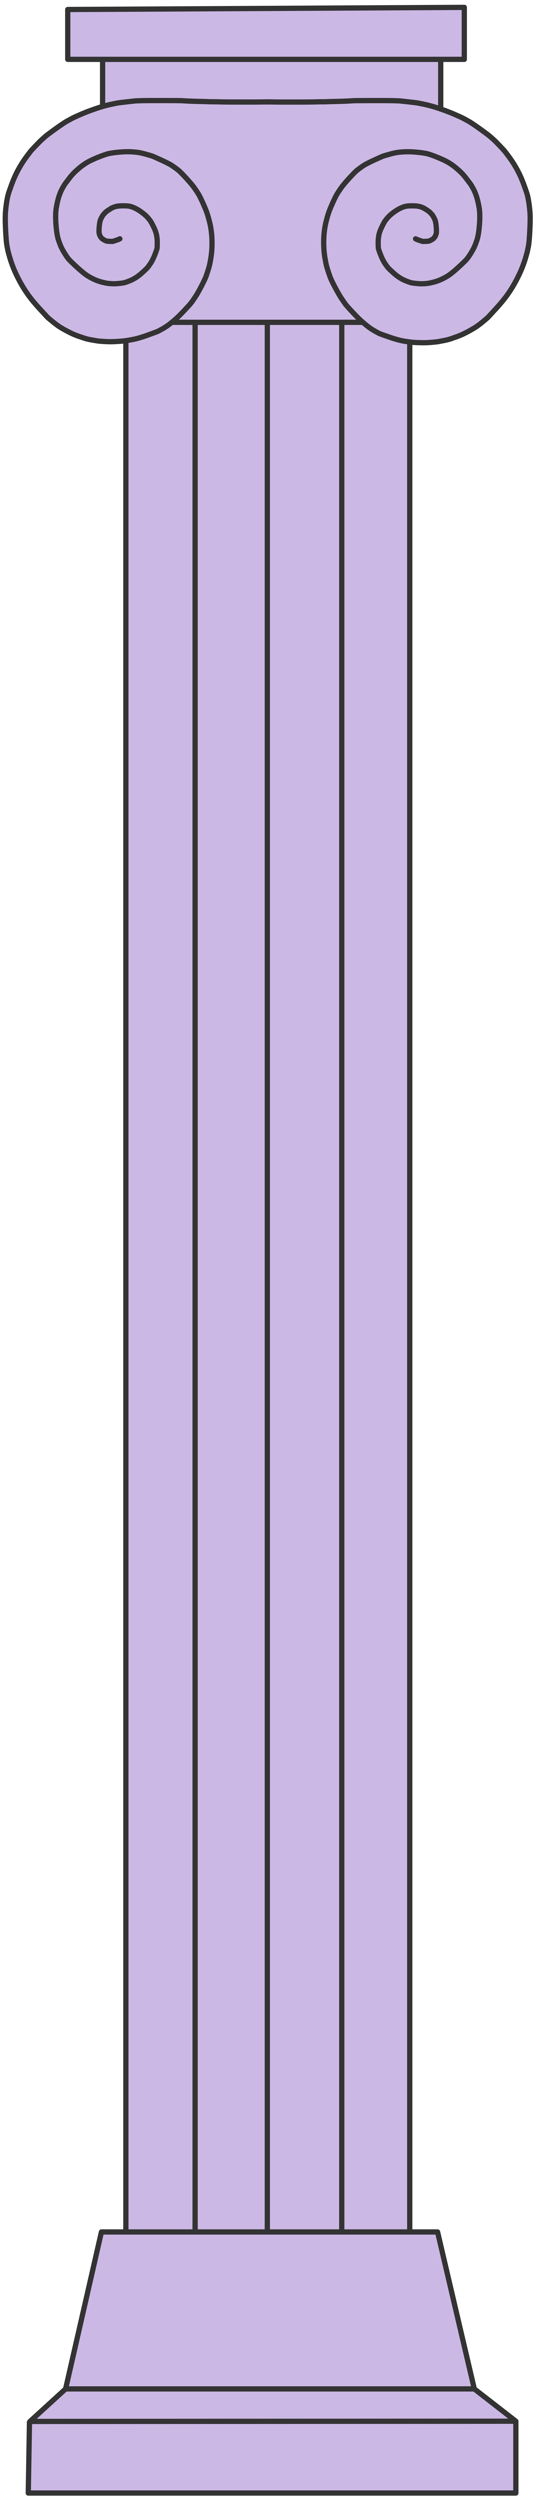 <svg width="102" height="475" viewBox="0 0 102 475" fill="none" xmlns="http://www.w3.org/2000/svg">
<path d="M83.708 11.388V20.179L88.503 22.576C89.302 22.975 95.296 27.77 96.494 29.368C97.693 30.966 100.49 35.761 100.889 37.359C101.289 38.958 100.49 46.549 100.49 48.147C100.49 49.745 97.293 54.94 96.094 56.538C94.896 58.136 90.501 62.531 88.503 63.33C86.505 64.129 81.711 65.328 78.514 64.929C76.611 64.691 71.322 62.265 68.925 60.933H33.764C34.297 60.134 35.043 58.935 33.764 60.533C32.166 62.531 26.572 64.529 21.778 64.929C16.983 65.328 8.593 61.732 4.197 54.54C-0.198 47.348 0.202 38.558 3.798 31.366C5.923 27.116 13.787 21.777 19.38 20.179V11.388L12.987 10.989V1.799L88.103 1V10.989L83.708 11.388Z" fill="#CCB8E5"/>
<rect width="53.54" height="362.795" transform="matrix(-1 0 0 1 77.717 61.333)" fill="#CCB8E5"/>
<path d="M98.093 459.687V473.272H5.796V459.687L12.588 453.694L19.381 424.127H83.309L90.102 453.694L98.093 459.687Z" fill="#CCB8E5"/>
<path d="M23.95 64.726V423.872V64.726Z" fill="#CCB8E5"/>
<path d="M37.128 61.241V423.927V61.241Z" fill="#CCB8E5"/>
<path d="M50.871 61.241V423.957V61.241Z" fill="#CCB8E5"/>
<path d="M65.037 61.241V423.968V61.241Z" fill="#CCB8E5"/>
<path d="M77.975 64.975V424.05V64.975Z" fill="#CCB8E5"/>
<path d="M83.271 424.067H19.302H83.271Z" fill="#CCB8E5"/>
<path d="M19.302 424.067L12.483 453.887L19.302 424.067Z" fill="#CCB8E5"/>
<path d="M83.271 424.067L90.262 453.887L83.271 424.067Z" fill="#CCB8E5"/>
<path d="M90.262 453.887H12.483H90.262Z" fill="#CCB8E5"/>
<path d="M98.166 460.023V473.672V460.023Z" fill="#CCB8E5"/>
<path d="M98.166 473.672H5.379H98.166Z" fill="#CCB8E5"/>
<path d="M5.379 473.672L5.609 460.199L5.379 473.672Z" fill="#CCB8E5"/>
<path d="M5.703 460.067L98.166 460.023L5.703 460.067Z" fill="#CCB8E5"/>
<path d="M90.262 453.887L98.166 460.023L90.262 453.887Z" fill="#CCB8E5"/>
<path d="M12.483 453.887L5.703 460.067L12.483 453.887Z" fill="#CCB8E5"/>
<path d="M12.891 1.806V11.278V1.806Z" fill="#CCB8E5"/>
<path d="M12.891 1.806L88.359 1.4L12.891 1.806Z" fill="#CCB8E5"/>
<path d="M88.356 1.4V11.278V1.4Z" fill="#CCB8E5"/>
<path d="M88.356 11.278H12.891H88.356Z" fill="#CCB8E5"/>
<path d="M22.81 45.374C22.722 45.407 22.612 45.461 22.479 45.534C22.395 45.535 22.279 45.575 22.13 45.653L21.797 45.756L21.446 45.87C20.76 45.861 20.355 45.833 20.23 45.785C20.104 45.738 20.006 45.695 19.937 45.656C19.867 45.618 19.776 45.566 19.662 45.501C19.547 45.435 19.449 45.362 19.366 45.28C19.283 45.198 19.205 45.099 19.131 44.983C19.057 44.867 18.982 44.697 18.908 44.474C18.833 44.251 18.82 43.829 18.869 43.206C18.919 42.585 18.991 42.136 19.086 41.859C19.182 41.582 19.362 41.238 19.627 40.826L20.052 40.362C20.192 40.207 20.608 39.921 21.302 39.504C21.557 39.403 21.695 39.346 21.718 39.331C21.742 39.316 21.896 39.275 22.18 39.207C22.465 39.139 22.887 39.104 23.448 39.103C24.009 39.102 24.423 39.132 24.69 39.192C24.956 39.252 25.248 39.353 25.566 39.495C25.882 39.636 26.212 39.82 26.555 40.045C26.898 40.271 27.213 40.506 27.499 40.75C27.785 40.994 28.02 41.228 28.203 41.452C28.386 41.675 28.525 41.85 28.62 41.978C28.714 42.105 28.884 42.413 29.128 42.901C29.372 43.39 29.538 43.769 29.624 44.038C29.711 44.307 29.765 44.503 29.787 44.625C29.809 44.746 29.835 44.91 29.865 45.114C29.895 45.319 29.913 45.516 29.919 45.704C29.926 45.892 29.927 46.132 29.922 46.423C29.917 46.715 29.909 46.941 29.898 47.099C29.888 47.257 29.745 47.688 29.47 48.391C29.196 49.093 28.909 49.663 28.61 50.099C28.311 50.537 28.096 50.823 27.967 50.958C27.838 51.093 27.552 51.363 27.108 51.769C26.664 52.175 26.243 52.503 25.846 52.753C25.448 53.003 25.054 53.206 24.663 53.36C24.272 53.514 23.981 53.621 23.79 53.679C23.599 53.738 23.239 53.795 22.708 53.849C22.177 53.905 21.762 53.925 21.462 53.911C21.162 53.897 20.904 53.878 20.689 53.857C20.474 53.835 20.3 53.81 20.169 53.781C20.038 53.752 19.817 53.703 19.507 53.633C19.197 53.563 18.825 53.446 18.39 53.282C17.955 53.118 17.46 52.876 16.905 52.555C16.351 52.235 15.608 51.65 14.679 50.8C13.75 49.949 13.186 49.397 12.989 49.142C12.791 48.886 12.614 48.633 12.459 48.383C12.303 48.131 12.182 47.937 12.098 47.798C12.012 47.659 11.888 47.429 11.724 47.108C11.561 46.787 11.366 46.296 11.14 45.636C10.914 44.975 10.75 43.969 10.648 42.617C10.546 41.265 10.579 40.146 10.746 39.26C10.914 38.372 11.082 37.691 11.25 37.215C11.418 36.739 11.566 36.376 11.691 36.127C11.817 35.877 11.95 35.634 12.091 35.398C12.232 35.161 12.323 35.014 12.365 34.956C12.407 34.898 12.603 34.639 12.952 34.179C13.302 33.719 13.508 33.454 13.571 33.385C13.634 33.316 13.758 33.181 13.941 32.979C14.124 32.776 14.446 32.475 14.905 32.076C15.364 31.677 15.855 31.313 16.378 30.983C16.902 30.655 17.637 30.297 18.584 29.911C19.53 29.524 20.254 29.276 20.753 29.168C21.253 29.059 21.922 28.968 22.761 28.896C23.599 28.824 24.345 28.807 25 28.845C25.655 28.883 26.16 28.935 26.515 29.002C26.87 29.068 27.192 29.141 27.482 29.221C27.772 29.299 28.08 29.387 28.405 29.483C28.73 29.578 28.927 29.636 28.995 29.657C29.063 29.678 29.617 29.925 30.658 30.399C31.698 30.872 32.419 31.247 32.821 31.523C33.223 31.799 33.579 32.058 33.887 32.301C34.196 32.543 34.712 33.06 35.436 33.85C36.159 34.64 36.677 35.258 36.99 35.703C37.303 36.148 37.557 36.531 37.753 36.85C37.95 37.17 38.231 37.735 38.598 38.545C38.965 39.355 39.224 39.982 39.374 40.428C39.525 40.872 39.678 41.392 39.833 41.986C39.988 42.58 40.105 43.171 40.185 43.76C40.265 44.348 40.314 44.92 40.333 45.474C40.352 46.029 40.348 46.605 40.321 47.205C40.294 47.804 40.229 48.416 40.125 49.041C40.02 49.665 39.943 50.083 39.892 50.294C39.841 50.505 39.762 50.786 39.657 51.137C39.551 51.488 39.422 51.887 39.271 52.332C39.118 52.777 38.801 53.461 38.321 54.385C37.84 55.309 37.443 56.004 37.128 56.469C36.813 56.935 36.577 57.275 36.421 57.489C36.265 57.703 35.801 58.219 35.029 59.036C34.258 59.853 33.636 60.459 33.163 60.854C32.691 61.249 32.35 61.525 32.142 61.684C31.933 61.842 31.656 62.03 31.309 62.246C30.962 62.462 30.524 62.706 29.995 62.975C29.918 63.009 29.303 63.237 28.149 63.657C26.996 64.078 26.008 64.365 25.186 64.517C24.365 64.669 23.732 64.766 23.288 64.808C22.845 64.85 22.317 64.883 21.705 64.909C21.092 64.935 20.444 64.925 19.762 64.88C19.079 64.835 18.67 64.8 18.533 64.774C18.396 64.748 18.126 64.703 17.723 64.637C17.32 64.571 16.995 64.508 16.75 64.449C16.505 64.391 16.315 64.34 16.18 64.296C16.046 64.253 15.65 64.121 14.995 63.902C14.34 63.682 13.647 63.38 12.917 62.996C12.187 62.612 11.632 62.294 11.253 62.04C10.873 61.787 10.427 61.45 9.914 61.029C9.402 60.609 9.106 60.357 9.026 60.274C8.946 60.19 8.444 59.646 7.521 58.642C6.597 57.638 5.845 56.724 5.264 55.899C4.684 55.074 4.16 54.223 3.695 53.344C3.23 52.465 2.853 51.668 2.565 50.951C2.278 50.234 2.041 49.556 1.857 48.916C1.672 48.276 1.57 47.909 1.549 47.816C1.528 47.723 1.461 47.397 1.346 46.837C1.232 46.278 1.137 45.212 1.06 43.637C0.984 42.064 0.983 40.887 1.057 40.106C1.131 39.327 1.211 38.69 1.297 38.195C1.383 37.7 1.463 37.313 1.537 37.035C1.611 36.756 1.799 36.196 2.101 35.356C2.404 34.515 2.706 33.782 3.006 33.157C3.306 32.532 3.632 31.93 3.984 31.352C4.336 30.774 4.694 30.243 5.058 29.757C5.421 29.272 5.663 28.952 5.784 28.796C5.904 28.64 6.241 28.272 6.794 27.692C7.348 27.113 7.712 26.745 7.888 26.591C8.063 26.436 8.287 26.235 8.562 25.988C8.837 25.741 9.498 25.242 10.545 24.492C11.591 23.742 12.341 23.241 12.795 22.991C13.249 22.74 13.583 22.558 13.799 22.445C14.014 22.332 14.518 22.102 15.312 21.757C16.106 21.411 16.929 21.09 17.781 20.794C18.633 20.497 19.306 20.281 19.802 20.146C20.297 20.011 20.776 19.895 21.238 19.799C21.701 19.704 22.057 19.632 22.304 19.582C22.552 19.534 23.192 19.453 24.224 19.34C25.256 19.227 25.786 19.169 25.814 19.166C25.842 19.163 26.179 19.151 26.826 19.129C27.474 19.107 28.866 19.098 31.005 19.103C33.144 19.107 34.339 19.116 34.591 19.13C34.842 19.144 34.989 19.154 35.03 19.16C35.071 19.166 35.415 19.183 36.063 19.211C36.71 19.24 37.435 19.263 38.236 19.279C39.037 19.294 39.532 19.308 39.72 19.321C39.908 19.334 40.164 19.338 40.489 19.334C40.813 19.33 41.339 19.338 42.067 19.36C42.795 19.382 44.848 19.391 48.225 19.388L51.359 19.357" fill="#CCB8E5"/>
<path d="M79.083 45.378C79.171 45.412 79.281 45.465 79.414 45.538C79.498 45.54 79.614 45.58 79.763 45.657L80.096 45.76L80.447 45.874C81.133 45.865 81.538 45.837 81.663 45.79C81.789 45.742 81.886 45.699 81.956 45.66C82.025 45.622 82.117 45.571 82.231 45.505C82.346 45.44 82.444 45.366 82.527 45.284C82.61 45.202 82.688 45.103 82.762 44.987C82.836 44.871 82.91 44.701 82.985 44.478C83.06 44.256 83.073 43.833 83.024 43.211C82.975 42.589 82.902 42.14 82.806 41.863C82.711 41.587 82.531 41.242 82.266 40.831L81.841 40.366C81.701 40.211 81.285 39.925 80.591 39.509C80.336 39.408 80.197 39.35 80.174 39.336C80.151 39.321 79.997 39.279 79.713 39.212C79.428 39.143 79.005 39.108 78.445 39.108C77.884 39.107 77.47 39.136 77.203 39.196C76.936 39.257 76.644 39.358 76.327 39.499C76.01 39.64 75.68 39.824 75.337 40.049C74.994 40.275 74.68 40.51 74.394 40.754C74.108 40.999 73.873 41.233 73.69 41.456C73.507 41.679 73.368 41.855 73.273 41.982C73.179 42.109 73.01 42.417 72.765 42.906C72.521 43.394 72.356 43.773 72.269 44.042C72.182 44.312 72.127 44.507 72.105 44.629C72.084 44.751 72.058 44.914 72.028 45.118C71.998 45.324 71.98 45.52 71.974 45.708C71.967 45.896 71.966 46.136 71.971 46.428C71.976 46.719 71.984 46.944 71.995 47.103C72.005 47.261 72.148 47.692 72.422 48.395C72.697 49.097 72.984 49.667 73.283 50.104C73.582 50.541 73.796 50.827 73.925 50.962C74.055 51.097 74.341 51.368 74.785 51.773C75.229 52.179 75.649 52.507 76.047 52.758C76.445 53.008 76.839 53.21 77.23 53.364C77.621 53.519 77.912 53.626 78.103 53.684C78.293 53.742 78.654 53.799 79.185 53.854C79.716 53.909 80.132 53.929 80.431 53.915C80.731 53.901 80.988 53.883 81.204 53.861C81.42 53.84 81.593 53.815 81.724 53.786C81.855 53.757 82.075 53.707 82.385 53.637C82.696 53.567 83.068 53.45 83.503 53.286C83.939 53.122 84.433 52.88 84.988 52.56C85.543 52.239 86.284 51.654 87.214 50.804C88.143 49.954 88.707 49.401 88.904 49.146C89.102 48.891 89.278 48.638 89.434 48.387C89.59 48.136 89.71 47.941 89.796 47.802C89.881 47.663 90.005 47.433 90.169 47.112C90.332 46.791 90.527 46.3 90.753 45.64C90.979 44.98 91.143 43.974 91.245 42.622C91.347 41.27 91.314 40.151 91.147 39.264C90.979 38.377 90.812 37.696 90.643 37.219C90.474 36.743 90.327 36.38 90.201 36.131C90.075 35.882 89.942 35.639 89.802 35.402C89.661 35.166 89.57 35.018 89.528 34.96C89.486 34.903 89.29 34.643 88.941 34.183C88.591 33.723 88.385 33.458 88.322 33.389C88.259 33.321 88.135 33.185 87.952 32.983C87.769 32.781 87.447 32.48 86.988 32.081C86.529 31.681 86.037 31.317 85.514 30.988C84.99 30.659 84.255 30.302 83.309 29.915C82.362 29.528 81.639 29.28 81.14 29.172C80.64 29.063 79.971 28.973 79.132 28.9C78.295 28.829 77.548 28.811 76.893 28.849C76.238 28.887 75.733 28.939 75.378 29.006C75.023 29.073 74.701 29.146 74.411 29.225C74.12 29.304 73.813 29.392 73.487 29.487C73.162 29.582 72.966 29.64 72.898 29.661C72.83 29.682 72.276 29.929 71.235 30.403C70.195 30.877 69.474 31.252 69.072 31.527C68.67 31.803 68.315 32.063 68.006 32.305C67.697 32.548 67.182 33.065 66.459 33.856C65.736 34.646 65.218 35.264 64.906 35.71C64.594 36.157 64.34 36.539 64.144 36.86C63.948 37.18 63.668 37.746 63.303 38.558C62.937 39.37 62.68 40 62.532 40.447C62.382 40.894 62.232 41.416 62.08 42.014C61.928 42.611 61.815 43.206 61.739 43.8C61.664 44.394 61.619 44.971 61.605 45.531C61.592 46.092 61.602 46.676 61.637 47.284C61.672 47.892 61.746 48.514 61.86 49.151C61.974 49.787 62.059 50.213 62.114 50.429C62.169 50.645 62.254 50.933 62.367 51.292C62.48 51.652 62.618 52.061 62.78 52.518C62.943 52.975 63.277 53.681 63.784 54.634C64.291 55.588 64.709 56.306 65.037 56.788C65.366 57.27 65.612 57.622 65.774 57.842C65.937 58.064 66.413 58.594 67.204 59.434C67.995 60.273 68.629 60.893 69.105 61.292C69.582 61.691 69.925 61.971 70.134 62.129C70.342 62.288 70.619 62.475 70.964 62.689C71.308 62.903 71.743 63.141 72.267 63.404C72.342 63.438 72.945 63.651 74.076 64.046C75.207 64.441 76.172 64.701 76.973 64.829C77.773 64.957 78.389 65.034 78.821 65.062C79.253 65.09 79.767 65.108 80.365 65.117C80.962 65.124 81.595 65.097 82.262 65.035C82.929 64.973 83.33 64.928 83.464 64.899C83.598 64.87 83.863 64.819 84.259 64.744C84.655 64.67 84.974 64.601 85.215 64.538C85.457 64.475 85.644 64.42 85.777 64.375C85.909 64.329 86.3 64.192 86.947 63.963C87.595 63.734 88.28 63.424 89.004 63.033C89.729 62.643 90.279 62.32 90.657 62.064C91.034 61.808 91.478 61.468 91.989 61.046C92.499 60.623 92.794 60.37 92.874 60.286C92.954 60.203 93.454 59.657 94.376 58.651C95.298 57.645 96.05 56.73 96.63 55.905C97.21 55.08 97.733 54.227 98.198 53.349C98.663 52.47 99.04 51.672 99.328 50.955C99.615 50.239 99.851 49.56 100.036 48.92C100.22 48.28 100.323 47.913 100.344 47.821C100.365 47.727 100.433 47.401 100.547 46.842C100.661 46.282 100.756 45.216 100.833 43.642C100.909 42.068 100.91 40.891 100.836 40.111C100.761 39.331 100.681 38.694 100.595 38.199C100.509 37.704 100.43 37.318 100.356 37.039C100.282 36.761 100.094 36.201 99.791 35.36C99.488 34.52 99.187 33.787 98.887 33.162C98.587 32.536 98.261 31.935 97.909 31.357C97.557 30.779 97.199 30.247 96.835 29.762C96.472 29.276 96.23 28.956 96.109 28.8C95.989 28.644 95.652 28.277 95.099 27.697C94.545 27.117 94.181 26.75 94.006 26.595C93.831 26.44 93.605 26.239 93.331 25.992C93.056 25.746 92.395 25.247 91.349 24.496C90.302 23.746 89.551 23.245 89.097 22.995C88.644 22.744 88.309 22.562 88.094 22.449C87.879 22.336 87.374 22.107 86.58 21.761C85.787 21.416 84.964 21.095 84.112 20.798C83.26 20.501 82.586 20.285 82.091 20.15C81.596 20.015 81.117 19.899 80.655 19.804C80.192 19.708 79.837 19.636 79.589 19.587C79.341 19.538 78.701 19.457 77.669 19.345C76.637 19.232 76.107 19.173 76.079 19.17C76.051 19.167 75.713 19.155 75.067 19.133C74.419 19.111 73.027 19.103 70.888 19.107C68.749 19.112 67.554 19.121 67.302 19.134C67.051 19.149 66.904 19.158 66.863 19.164C66.822 19.17 66.478 19.187 65.83 19.216C65.182 19.245 64.458 19.267 63.657 19.283C62.856 19.298 62.362 19.312 62.173 19.325C61.984 19.339 61.728 19.343 61.404 19.338C61.08 19.334 60.553 19.343 59.826 19.365C59.098 19.387 57.045 19.396 53.668 19.392L51.034 19.362" fill="#CCB8E5"/>
<path d="M32.696 61.241H69.045H32.696Z" fill="#CCB8E5"/>
<path d="M19.523 11.278V20.225V11.278Z" fill="#CCB8E5"/>
<path d="M83.869 11.278V20.714V11.278Z" fill="#CCB8E5"/>
<path d="M23.95 64.726V423.872M37.128 61.241V423.927M50.871 61.241V423.957M65.037 61.241V423.968M77.975 64.975V424.05M12.483 453.887L19.302 424.067H83.271L90.262 453.887M12.483 453.887H90.262M12.483 453.887L5.703 460.067L98.166 460.023M90.262 453.887L98.166 460.023M98.166 460.023V473.672H5.379L5.609 460.199M88.359 1.4L12.891 1.806V11.278H88.356V1.4M22.81 45.374C22.722 45.407 22.612 45.461 22.479 45.534C22.395 45.535 22.279 45.575 22.13 45.653L21.797 45.756L21.446 45.87C20.76 45.861 20.355 45.833 20.23 45.785C20.104 45.738 20.006 45.695 19.937 45.656C19.867 45.618 19.776 45.566 19.662 45.501C19.547 45.435 19.449 45.362 19.366 45.28C19.283 45.198 19.205 45.099 19.131 44.983C19.057 44.867 18.982 44.697 18.908 44.474C18.833 44.251 18.82 43.829 18.869 43.206C18.919 42.585 18.991 42.136 19.086 41.859C19.182 41.582 19.362 41.238 19.627 40.826L20.052 40.362C20.192 40.207 20.608 39.921 21.302 39.504C21.557 39.403 21.695 39.346 21.718 39.331C21.742 39.316 21.896 39.275 22.18 39.207C22.465 39.139 22.887 39.104 23.448 39.103C24.009 39.102 24.423 39.132 24.69 39.192C24.956 39.252 25.248 39.353 25.566 39.495C25.882 39.636 26.212 39.82 26.555 40.045C26.898 40.271 27.213 40.506 27.499 40.75C27.785 40.994 28.02 41.228 28.203 41.452C28.386 41.675 28.525 41.85 28.62 41.978C28.714 42.105 28.884 42.413 29.128 42.901C29.372 43.39 29.538 43.769 29.624 44.038C29.711 44.307 29.765 44.503 29.787 44.625C29.809 44.746 29.835 44.91 29.865 45.114C29.895 45.319 29.913 45.516 29.919 45.704C29.926 45.892 29.927 46.132 29.922 46.423C29.917 46.715 29.909 46.941 29.898 47.099C29.888 47.257 29.745 47.688 29.47 48.391C29.196 49.093 28.909 49.663 28.61 50.099C28.311 50.537 28.096 50.823 27.967 50.958C27.838 51.093 27.552 51.363 27.108 51.769C26.664 52.175 26.243 52.503 25.846 52.753C25.448 53.003 25.054 53.206 24.663 53.36C24.272 53.514 23.981 53.621 23.79 53.679C23.599 53.738 23.239 53.795 22.708 53.849C22.177 53.905 21.761 53.925 21.462 53.911C21.162 53.897 20.904 53.878 20.689 53.857C20.474 53.835 20.3 53.81 20.169 53.781C20.038 53.752 19.817 53.703 19.507 53.633C19.197 53.563 18.825 53.446 18.39 53.282C17.955 53.118 17.46 52.876 16.905 52.555C16.351 52.235 15.608 51.65 14.679 50.8C13.75 49.949 13.186 49.397 12.989 49.142C12.791 48.886 12.614 48.633 12.459 48.383C12.303 48.131 12.182 47.937 12.098 47.798C12.012 47.659 11.888 47.429 11.724 47.108C11.561 46.787 11.366 46.296 11.14 45.636C10.914 44.975 10.75 43.969 10.648 42.617C10.546 41.265 10.579 40.146 10.746 39.26C10.914 38.372 11.082 37.691 11.25 37.215C11.418 36.739 11.566 36.376 11.691 36.127C11.817 35.877 11.95 35.634 12.091 35.398C12.232 35.161 12.323 35.014 12.365 34.956C12.407 34.898 12.603 34.639 12.952 34.179C13.302 33.719 13.508 33.454 13.571 33.385C13.634 33.316 13.758 33.181 13.941 32.979C14.124 32.776 14.446 32.475 14.905 32.076C15.364 31.677 15.855 31.313 16.378 30.983C16.902 30.655 17.637 30.297 18.584 29.911C19.53 29.524 20.254 29.276 20.753 29.168C21.253 29.059 21.922 28.968 22.761 28.896C23.599 28.824 24.345 28.807 25 28.845C25.655 28.883 26.16 28.935 26.515 29.002C26.87 29.068 27.192 29.141 27.482 29.221C27.772 29.299 28.08 29.387 28.405 29.483C28.73 29.578 28.927 29.636 28.995 29.657C29.063 29.678 29.617 29.925 30.658 30.399C31.698 30.872 32.419 31.247 32.821 31.523C33.223 31.799 33.579 32.058 33.887 32.301C34.196 32.543 34.712 33.06 35.436 33.85C36.159 34.64 36.677 35.258 36.99 35.703C37.303 36.148 37.557 36.531 37.753 36.85C37.95 37.17 38.231 37.735 38.598 38.545C38.965 39.355 39.224 39.982 39.374 40.428C39.525 40.872 39.678 41.392 39.833 41.986C39.988 42.58 40.105 43.171 40.185 43.76C40.265 44.348 40.314 44.92 40.333 45.474C40.352 46.029 40.348 46.605 40.321 47.205C40.294 47.804 40.229 48.416 40.125 49.041C40.02 49.665 39.943 50.083 39.892 50.294C39.841 50.505 39.762 50.786 39.657 51.137C39.551 51.488 39.422 51.887 39.271 52.332C39.118 52.777 38.801 53.461 38.321 54.385C37.84 55.309 37.443 56.004 37.128 56.469C36.813 56.935 36.577 57.275 36.421 57.489C36.265 57.703 35.801 58.219 35.029 59.036C34.258 59.853 33.636 60.459 33.163 60.854C32.691 61.249 32.35 61.525 32.142 61.684C31.933 61.842 31.656 62.03 31.309 62.246C30.962 62.462 30.524 62.706 29.995 62.975C29.918 63.009 29.303 63.237 28.149 63.657C26.996 64.078 26.008 64.365 25.186 64.517C24.365 64.669 23.732 64.766 23.288 64.808C22.845 64.85 22.317 64.883 21.705 64.909C21.092 64.935 20.444 64.925 19.762 64.88C19.079 64.835 18.67 64.8 18.533 64.774C18.396 64.748 18.127 64.703 17.723 64.637C17.32 64.571 16.995 64.508 16.75 64.449C16.505 64.391 16.315 64.34 16.18 64.296C16.046 64.253 15.65 64.121 14.995 63.902C14.34 63.682 13.647 63.38 12.917 62.996C12.187 62.612 11.632 62.294 11.253 62.04C10.873 61.787 10.427 61.45 9.914 61.029C9.402 60.609 9.106 60.357 9.026 60.274C8.946 60.19 8.444 59.646 7.521 58.642C6.597 57.638 5.845 56.724 5.264 55.899C4.684 55.074 4.16 54.223 3.695 53.344C3.23 52.465 2.853 51.668 2.565 50.951C2.278 50.234 2.041 49.556 1.857 48.916C1.672 48.276 1.57 47.909 1.549 47.816C1.528 47.723 1.461 47.397 1.346 46.837C1.232 46.278 1.137 45.212 1.06 43.637C0.984 42.064 0.983 40.887 1.057 40.106C1.131 39.327 1.211 38.69 1.297 38.195C1.383 37.7 1.463 37.313 1.537 37.035C1.611 36.756 1.799 36.196 2.101 35.356C2.404 34.515 2.706 33.782 3.006 33.157C3.306 32.532 3.632 31.93 3.984 31.352C4.336 30.774 4.694 30.243 5.058 29.757C5.421 29.272 5.663 28.952 5.784 28.796C5.904 28.64 6.241 28.272 6.794 27.692C7.348 27.113 7.712 26.745 7.888 26.591C8.063 26.436 8.287 26.235 8.562 25.988C8.837 25.741 9.498 25.242 10.545 24.492C11.591 23.742 12.341 23.241 12.795 22.991C13.249 22.74 13.583 22.558 13.799 22.445C14.014 22.332 14.518 22.102 15.312 21.757C16.106 21.411 16.929 21.09 17.781 20.794C18.633 20.497 19.306 20.281 19.802 20.146C20.297 20.011 20.776 19.895 21.238 19.799C21.701 19.704 22.057 19.632 22.304 19.582C22.552 19.534 23.192 19.453 24.224 19.34C25.256 19.227 25.786 19.169 25.814 19.166C25.842 19.163 26.179 19.151 26.826 19.129C27.474 19.107 28.866 19.098 31.005 19.103C33.144 19.107 34.339 19.116 34.591 19.13C34.842 19.144 34.989 19.154 35.03 19.16C35.071 19.166 35.415 19.183 36.063 19.211C36.71 19.24 37.435 19.263 38.236 19.279C39.037 19.294 39.532 19.308 39.72 19.321C39.908 19.334 40.164 19.338 40.489 19.334C40.813 19.33 41.339 19.338 42.067 19.36C42.795 19.382 44.848 19.391 48.225 19.388L51.359 19.357M79.083 45.378C79.171 45.412 79.281 45.465 79.414 45.538C79.498 45.54 79.614 45.58 79.763 45.657L80.096 45.76L80.447 45.874C81.133 45.865 81.538 45.837 81.663 45.79C81.789 45.742 81.886 45.699 81.956 45.66C82.025 45.622 82.117 45.571 82.231 45.505C82.346 45.44 82.444 45.366 82.527 45.284C82.61 45.202 82.688 45.103 82.762 44.987C82.836 44.871 82.91 44.701 82.985 44.478C83.06 44.256 83.073 43.833 83.024 43.211C82.975 42.589 82.902 42.14 82.806 41.863C82.711 41.587 82.531 41.242 82.266 40.831L81.841 40.366C81.701 40.211 81.285 39.925 80.591 39.509C80.336 39.408 80.197 39.35 80.174 39.336C80.151 39.321 79.997 39.279 79.713 39.212C79.428 39.143 79.005 39.108 78.445 39.108C77.884 39.107 77.47 39.136 77.203 39.196C76.936 39.257 76.644 39.358 76.327 39.499C76.01 39.64 75.68 39.824 75.337 40.049C74.994 40.275 74.68 40.51 74.394 40.754C74.108 40.999 73.873 41.233 73.69 41.456C73.507 41.679 73.368 41.855 73.273 41.982C73.179 42.109 73.01 42.417 72.765 42.906C72.521 43.394 72.356 43.773 72.269 44.042C72.182 44.312 72.127 44.507 72.105 44.629C72.084 44.751 72.058 44.914 72.028 45.118C71.998 45.324 71.98 45.52 71.974 45.708C71.967 45.896 71.966 46.136 71.971 46.428C71.976 46.719 71.984 46.944 71.995 47.103C72.005 47.261 72.148 47.692 72.422 48.395C72.697 49.097 72.984 49.667 73.283 50.104C73.582 50.541 73.796 50.827 73.925 50.962C74.055 51.097 74.341 51.368 74.785 51.773C75.229 52.179 75.649 52.507 76.047 52.758C76.445 53.008 76.839 53.21 77.23 53.364C77.621 53.519 77.912 53.626 78.103 53.684C78.293 53.742 78.654 53.799 79.185 53.854C79.716 53.909 80.132 53.929 80.431 53.915C80.731 53.901 80.988 53.883 81.204 53.861C81.42 53.84 81.593 53.815 81.724 53.786C81.855 53.757 82.075 53.707 82.385 53.637C82.696 53.567 83.068 53.45 83.503 53.286C83.939 53.122 84.433 52.88 84.988 52.56C85.543 52.239 86.284 51.654 87.214 50.804C88.143 49.954 88.707 49.401 88.904 49.146C89.102 48.891 89.278 48.638 89.434 48.387C89.59 48.136 89.71 47.941 89.796 47.802C89.881 47.663 90.005 47.433 90.169 47.112C90.332 46.791 90.527 46.3 90.753 45.64C90.979 44.98 91.143 43.974 91.245 42.622C91.347 41.27 91.314 40.151 91.147 39.264C90.979 38.377 90.812 37.696 90.643 37.219C90.474 36.743 90.327 36.38 90.201 36.131C90.075 35.882 89.942 35.639 89.802 35.402C89.661 35.166 89.57 35.018 89.528 34.96C89.486 34.903 89.29 34.643 88.941 34.183C88.591 33.723 88.385 33.458 88.322 33.389C88.259 33.321 88.135 33.185 87.952 32.983C87.769 32.781 87.447 32.48 86.988 32.081C86.529 31.681 86.037 31.317 85.514 30.988C84.99 30.659 84.255 30.302 83.309 29.915C82.362 29.528 81.639 29.28 81.14 29.172C80.64 29.063 79.971 28.973 79.132 28.9C78.295 28.829 77.548 28.811 76.893 28.849C76.238 28.887 75.733 28.939 75.378 29.006C75.023 29.073 74.701 29.146 74.411 29.225C74.12 29.304 73.813 29.392 73.487 29.487C73.162 29.582 72.966 29.64 72.898 29.661C72.83 29.682 72.276 29.929 71.235 30.403C70.195 30.877 69.474 31.252 69.072 31.527C68.67 31.803 68.315 32.063 68.006 32.305C67.697 32.548 67.182 33.065 66.459 33.856C65.736 34.646 65.218 35.264 64.906 35.71C64.594 36.157 64.34 36.539 64.144 36.86C63.948 37.18 63.668 37.746 63.303 38.558C62.937 39.37 62.68 40 62.532 40.447C62.382 40.894 62.232 41.416 62.08 42.014C61.928 42.611 61.815 43.206 61.739 43.8C61.664 44.394 61.619 44.971 61.605 45.531C61.592 46.092 61.602 46.676 61.637 47.284C61.672 47.892 61.746 48.514 61.86 49.151C61.974 49.787 62.059 50.213 62.114 50.429C62.169 50.645 62.254 50.933 62.367 51.292C62.48 51.652 62.618 52.061 62.78 52.518C62.943 52.975 63.277 53.681 63.784 54.634C64.291 55.588 64.709 56.306 65.037 56.788C65.366 57.27 65.612 57.622 65.774 57.842C65.937 58.064 66.413 58.594 67.204 59.434C67.995 60.273 68.629 60.893 69.105 61.292C69.582 61.691 69.925 61.971 70.134 62.129C70.342 62.288 70.619 62.475 70.964 62.689C71.308 62.903 71.743 63.141 72.267 63.404C72.342 63.438 72.945 63.651 74.076 64.046C75.207 64.441 76.172 64.701 76.973 64.829C77.773 64.957 78.389 65.034 78.821 65.062C79.253 65.09 79.767 65.108 80.365 65.117C80.962 65.124 81.595 65.097 82.262 65.035C82.929 64.973 83.33 64.928 83.464 64.899C83.598 64.87 83.863 64.819 84.259 64.744C84.655 64.67 84.974 64.601 85.215 64.538C85.457 64.475 85.644 64.42 85.777 64.375C85.909 64.329 86.3 64.192 86.947 63.963C87.595 63.734 88.28 63.424 89.004 63.033C89.729 62.643 90.279 62.32 90.657 62.064C91.034 61.808 91.478 61.468 91.989 61.046C92.499 60.623 92.794 60.37 92.874 60.286C92.954 60.203 93.454 59.657 94.376 58.651C95.298 57.645 96.05 56.73 96.63 55.905C97.21 55.08 97.733 54.227 98.198 53.349C98.663 52.47 99.04 51.672 99.328 50.955C99.615 50.239 99.851 49.56 100.036 48.92C100.22 48.28 100.323 47.913 100.344 47.821C100.365 47.727 100.433 47.401 100.547 46.842C100.661 46.282 100.756 45.216 100.833 43.642C100.909 42.068 100.91 40.891 100.836 40.111C100.761 39.331 100.681 38.693 100.595 38.199C100.509 37.704 100.43 37.318 100.356 37.039C100.282 36.761 100.094 36.201 99.791 35.36C99.488 34.52 99.187 33.787 98.887 33.162C98.587 32.536 98.261 31.935 97.909 31.357C97.557 30.779 97.199 30.247 96.835 29.762C96.472 29.276 96.23 28.956 96.109 28.8C95.989 28.644 95.652 28.277 95.099 27.697C94.545 27.117 94.181 26.75 94.006 26.595C93.831 26.44 93.605 26.239 93.331 25.992C93.056 25.746 92.395 25.247 91.349 24.496C90.302 23.746 89.551 23.245 89.097 22.995C88.644 22.744 88.309 22.562 88.094 22.449C87.879 22.336 87.374 22.107 86.58 21.761C85.787 21.416 84.964 21.095 84.112 20.798C83.26 20.501 82.586 20.285 82.091 20.15C81.596 20.015 81.117 19.899 80.655 19.804C80.192 19.708 79.837 19.636 79.589 19.587C79.341 19.538 78.701 19.457 77.669 19.345C76.637 19.232 76.107 19.173 76.079 19.17C76.051 19.167 75.713 19.155 75.067 19.133C74.419 19.111 73.027 19.103 70.888 19.107C68.749 19.112 67.554 19.121 67.302 19.134C67.051 19.149 66.904 19.158 66.863 19.164C66.822 19.17 66.478 19.187 65.83 19.216C65.182 19.245 64.458 19.267 63.657 19.283C62.856 19.298 62.362 19.312 62.173 19.325C61.984 19.339 61.728 19.343 61.404 19.338C61.08 19.334 60.553 19.343 59.826 19.365C59.098 19.387 57.045 19.396 53.668 19.392L51.034 19.362M32.696 61.241H69.045M19.523 11.278V20.225M83.869 11.278V20.714" stroke="#333333" stroke-linecap="round" stroke-linejoin="round"/>
</svg>
